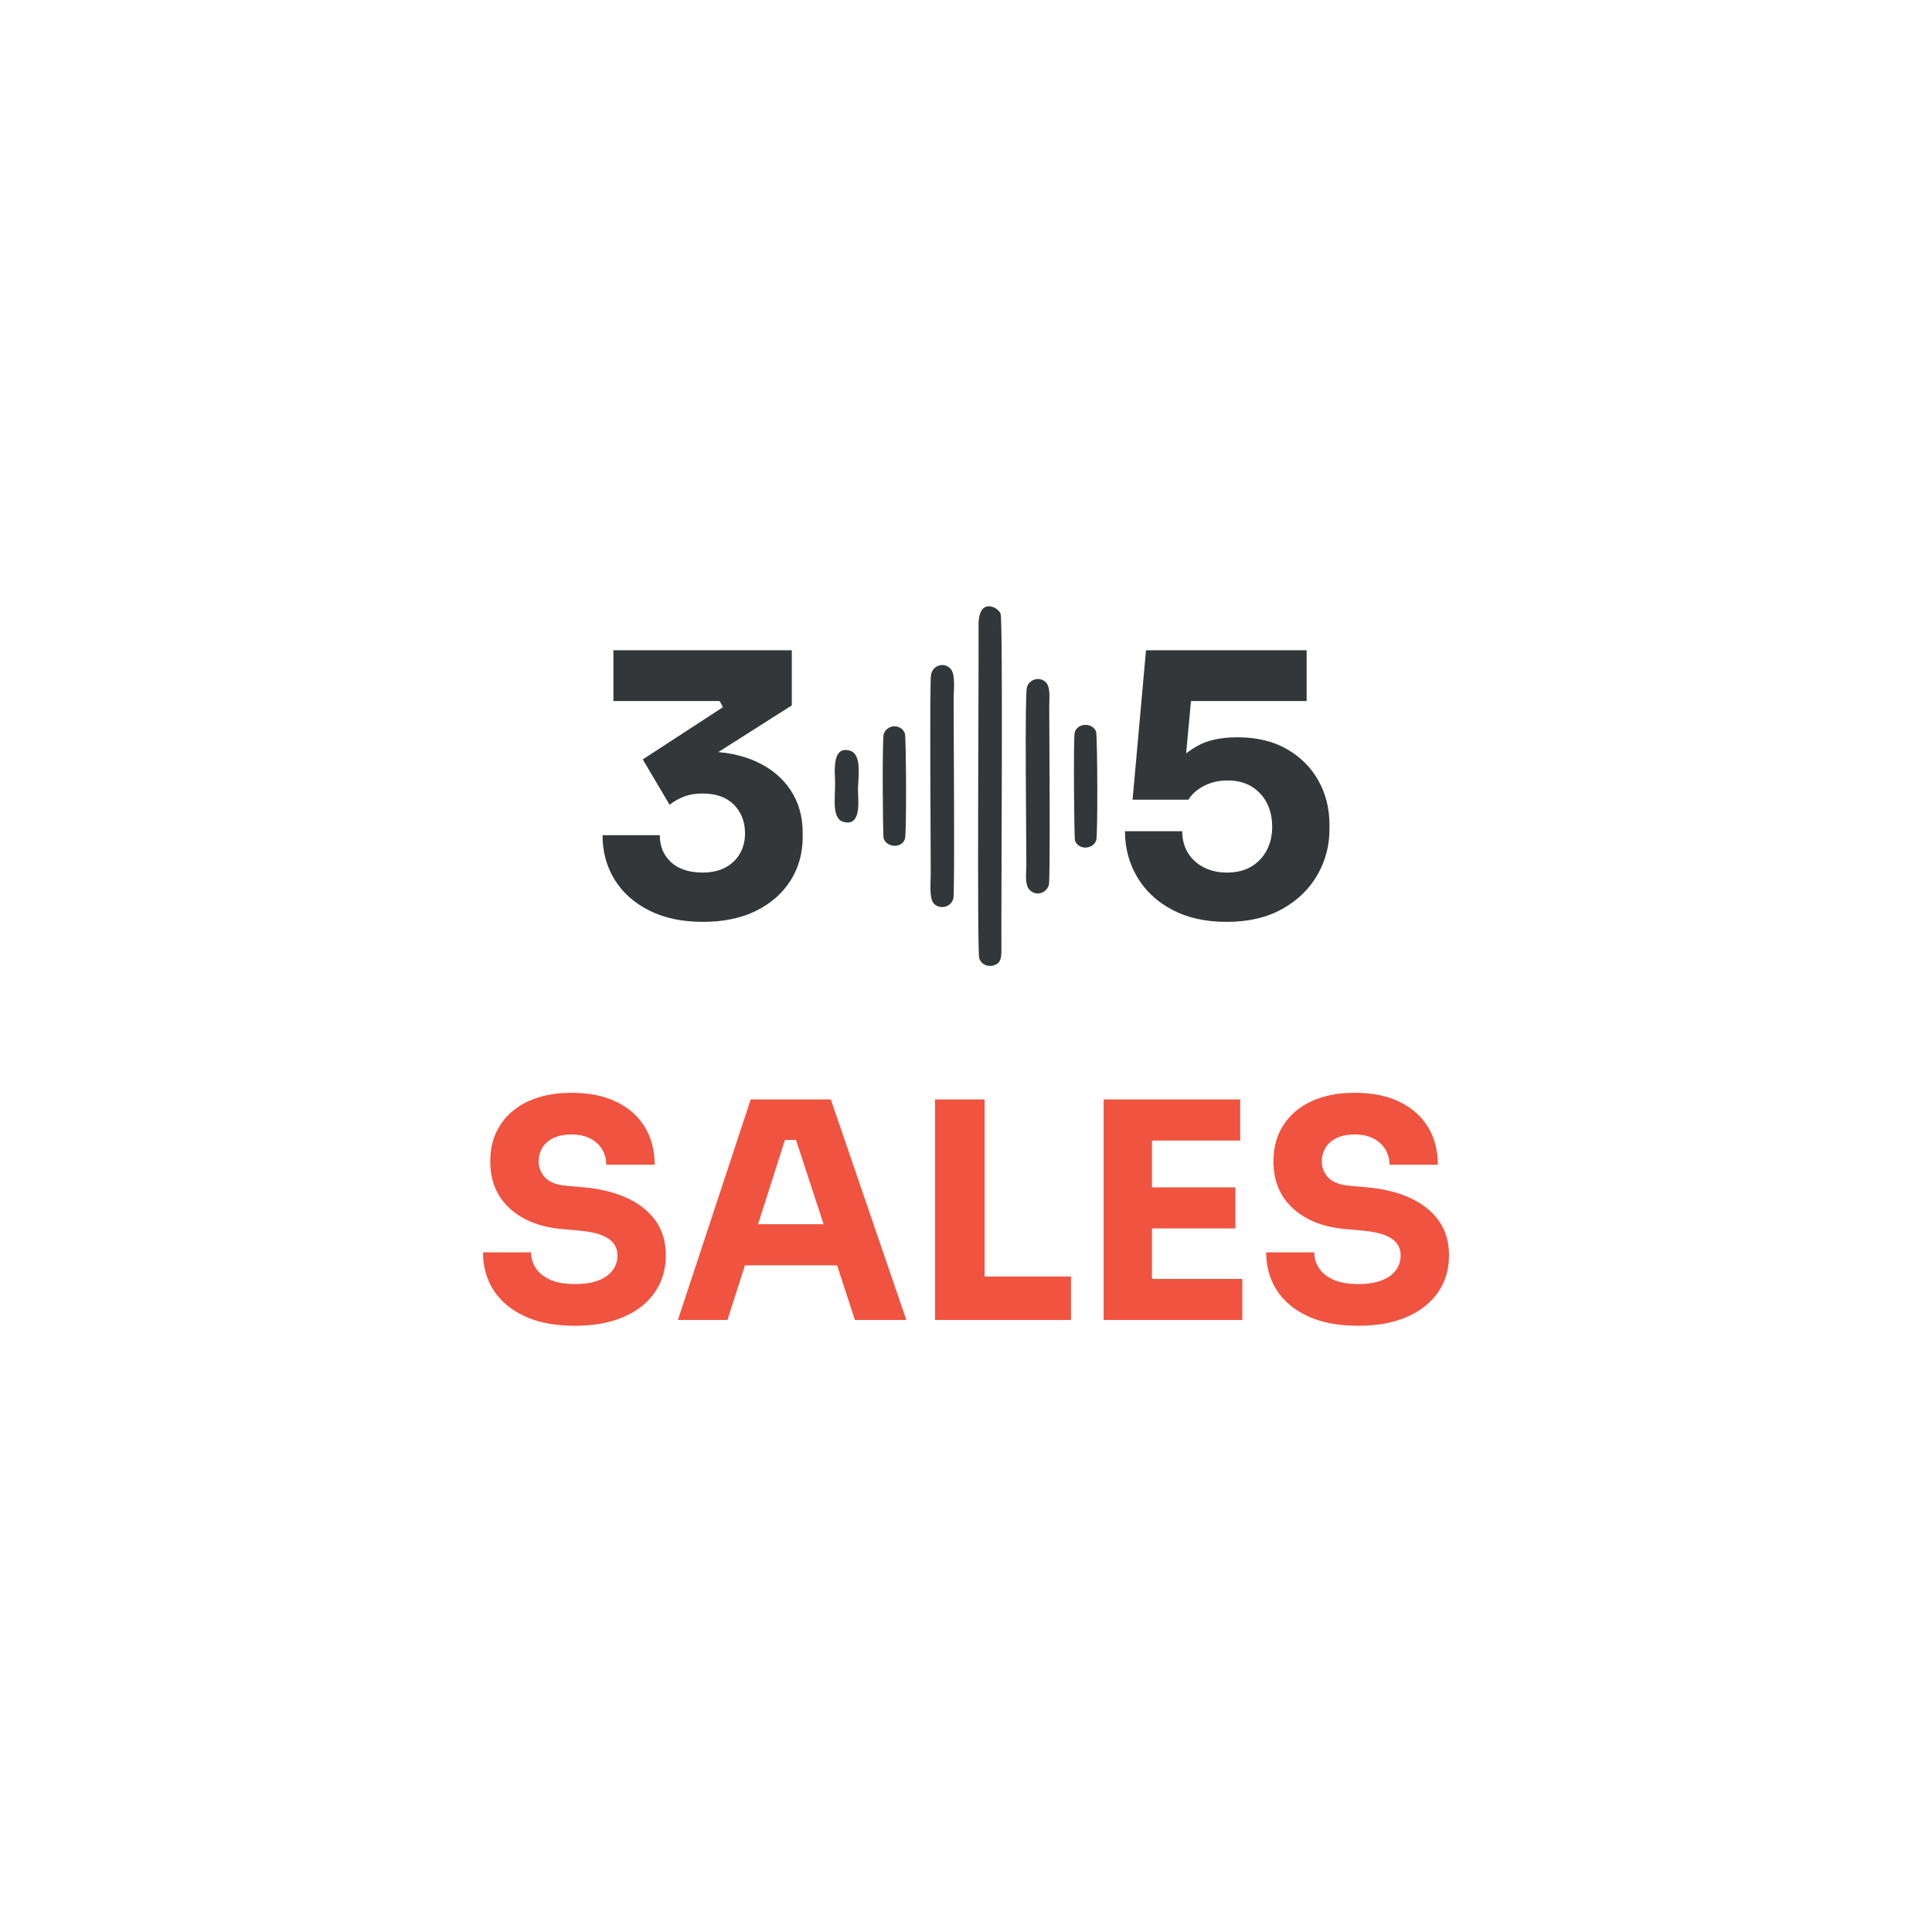 <svg xmlns="http://www.w3.org/2000/svg" xmlns:xlink="http://www.w3.org/1999/xlink" version="1.1" width="240pt" height="240pt" viewBox="0 0 240 240">
<path transform="matrix(1,0,0,-1,0,240)" d="M71.448 75.309C68.971 75.309 66.882 75.704 65.18 76.492 63.478 77.28 62.19 78.356 61.314 79.72 60.438 81.084 60 82.654 60 84.43H65.968C65.968 83.73 66.162 83.079 66.55 82.479 66.938 81.878 67.532 81.397 68.333 81.034 69.134 80.671 70.172 80.49 71.448 80.49 72.599 80.49 73.563 80.639 74.338 80.94 75.114 81.24 75.702 81.659 76.103 82.197 76.503 82.735 76.703 83.355 76.703 84.055 76.703 84.931 76.328 85.626 75.577 86.138 74.826 86.651 73.613 86.983 71.936 87.133L69.872 87.321C67.144 87.546 64.967 88.397 63.341 89.873 61.714 91.35 60.901 93.301 60.901 95.728 60.901 97.48 61.32 98.994 62.158 100.27 62.997 101.547 64.166 102.529 65.668 103.217 67.169 103.905 68.946 104.249 70.998 104.249 73.15 104.249 74.995 103.88 76.534 103.142 78.073 102.404 79.256 101.365 80.081 100.026 80.907 98.688 81.32 97.118 81.32 95.316H75.314C75.314 95.991 75.152 96.611 74.826 97.174 74.501 97.737 74.019 98.194 73.381 98.544 72.743 98.894 71.949 99.069 70.998 99.069 70.097 99.069 69.34 98.919 68.727 98.619 68.114 98.319 67.657 97.912 67.357 97.399 67.057 96.886 66.906 96.329 66.906 95.728 66.906 94.953 67.182 94.277 67.732 93.702 68.283 93.126 69.183 92.788 70.435 92.688L72.537 92.501C74.539 92.326 76.303 91.894 77.829 91.206 79.356 90.518 80.55 89.579 81.414 88.391 82.277 87.202 82.709 85.757 82.709 84.055 82.709 82.304 82.252 80.771 81.339 79.457 80.425 78.144 79.13 77.124 77.454 76.398 75.777 75.672 73.775 75.309 71.448 75.309ZM84.21 76.023 93.256 103.424H103.203L112.587 76.023H106.206L98.624 99.182 100.576 98.394H95.733L97.76 99.182 90.366 76.023ZM91.079 82.816 92.956 87.921H103.691L105.605 82.816ZM116.153 76.023V103.424H122.308V76.023ZM121.558 76.023V81.428H133.043V76.023ZM137.097 76.023V103.424H143.103V76.023ZM142.352 76.023V81.128H154.326V76.023ZM142.352 87.396V92.501H153.463V87.396ZM142.352 98.319V103.424H154.063V98.319ZM168.739 75.309C166.262 75.309 164.173 75.704 162.471 76.492 160.769 77.28 159.481 78.356 158.605 79.72 157.729 81.084 157.291 82.654 157.291 84.43H163.259C163.259 83.73 163.453 83.079 163.841 82.479 164.229 81.878 164.823 81.397 165.624 81.034 166.425 80.671 167.463 80.49 168.739 80.49 169.891 80.49 170.854 80.639 171.63 80.94 172.405 81.24 172.993 81.659 173.394 82.197 173.794 82.735 173.994 83.355 173.994 84.055 173.994 84.931 173.619 85.626 172.868 86.138 172.117 86.651 170.904 86.983 169.227 87.133L167.163 87.321C164.435 87.546 162.258 88.397 160.632 89.873 159.005 91.35 158.192 93.301 158.192 95.728 158.192 97.48 158.611 98.994 159.449 100.27 160.288 101.547 161.457 102.529 162.959 103.217 164.46 103.905 166.237 104.249 168.289 104.249 170.441 104.249 172.286 103.88 173.825 103.142 175.364 102.404 176.547 101.365 177.372 100.026 178.198 98.688 178.611 97.118 178.611 95.316H172.606C172.606 95.991 172.443 96.611 172.117 97.174 171.792 97.737 171.31 98.194 170.672 98.544 170.034 98.894 169.24 99.069 168.289 99.069 167.388 99.069 166.631 98.919 166.018 98.619 165.405 98.319 164.948 97.912 164.648 97.399 164.348 96.886 164.198 96.329 164.198 95.728 164.198 94.953 164.473 94.277 165.023 93.702 165.574 93.126 166.475 92.788 167.726 92.688L169.828 92.501C171.83 92.326 173.594 91.894 175.12 91.206 176.647 90.518 177.842 89.579 178.705 88.391 179.568 87.202 180 85.757 180 84.055 180 82.304 179.543 80.771 178.63 79.457 177.716 78.144 176.422 77.124 174.745 76.398 173.068 75.672 171.067 75.309 168.739 75.309" fill="#f0533f"/>
<path transform="matrix(1,0,0,-1,0,240)" d="M152.36 125.482C149.747 125.482 147.495 125.985 145.603 126.991 143.711 127.997 142.262 129.356 141.256 131.068 140.25 132.779 139.747 134.671 139.747 136.743H146.864C146.864 135.722 147.097 134.829 147.562 134.063 148.028 133.298 148.681 132.697 149.522 132.261 150.363 131.826 151.324 131.608 152.404 131.608 153.606 131.608 154.619 131.856 155.445 132.352 156.271 132.847 156.909 133.523 157.359 134.378 157.81 135.234 158.035 136.203 158.035 137.284 158.035 138.395 157.817 139.378 157.382 140.234 156.946 141.09 156.316 141.773 155.49 142.284 154.664 142.794 153.666 143.049 152.495 143.049 151.414 143.049 150.438 142.824 149.567 142.374 148.696 141.923 148.05 141.353 147.63 140.662H140.693L142.36 159.22H162.314V152.914H145.288L148.125 154.806 147.135 144.13 145.423 144.581C146.324 145.662 147.412 146.57 148.689 147.306 149.965 148.042 151.639 148.41 153.711 148.41 156.113 148.41 158.163 147.921 159.859 146.946 161.556 145.97 162.862 144.663 163.778 143.027 164.694 141.39 165.152 139.566 165.152 137.554V136.968C165.152 134.956 164.656 133.079 163.665 131.338 162.675 129.596 161.226 128.185 159.319 127.104 157.412 126.023 155.092 125.482 152.36 125.482" fill="#333739"/>
<path transform="matrix(1,0,0,-1,0,240)" d="M87.28 125.482C84.727 125.482 82.512 125.955 80.635 126.901 78.759 127.847 77.325 129.131 76.334 130.752 75.343 132.374 74.847 134.206 74.847 136.248H81.964C81.964 134.867 82.43 133.748 83.361 132.892 84.292 132.036 85.598 131.608 87.28 131.608 88.391 131.608 89.336 131.818 90.117 132.239 90.898 132.659 91.499 133.237 91.919 133.973 92.339 134.709 92.549 135.542 92.549 136.473 92.549 137.914 92.092 139.101 91.176 140.031 90.26 140.962 88.961 141.428 87.28 141.428 86.379 141.428 85.59 141.293 84.915 141.023 84.239 140.752 83.661 140.422 83.18 140.031L79.847 145.662 89.802 152.148 89.397 152.914H76.199V159.22H98.36V152.373L86.874 145.076 83.271 146.067C83.871 146.247 84.509 146.39 85.185 146.495 85.861 146.6 86.589 146.653 87.369 146.653 89.922 146.653 92.114 146.232 93.946 145.392 95.778 144.551 97.197 143.372 98.203 141.856 99.209 140.339 99.712 138.575 99.712 136.563V136.023C99.712 134.011 99.209 132.209 98.203 130.617 97.197 129.026 95.77 127.772 93.923 126.856 92.077 125.94 89.862 125.482 87.28 125.482" fill="#333739"/>
<path transform="matrix(1,0,0,-1,0,240)" d="M121.645 120.95C121.361 121.761 121.596 155.767 121.56 162.339 121.541 165.879 124.002 164.593 124.293 163.765 124.611 162.864 124.362 128.939 124.4 122.303 124.407 121.188 124.403 120.407 123.543 120.113 122.618 119.796 121.883 120.27 121.645 120.95" fill="#333739" fill-rule="evenodd"/>
<path transform="matrix(1,0,0,-1,0,240)" d="M118.439 128.475C118.26 127.305 116.73 126.948 115.994 127.77 115.398 128.437 115.62 130.449 115.62 131.484 115.62 134.529 115.467 155.012 115.651 156.154 115.854 157.411 117.374 157.814 118.138 156.852 118.714 156.127 118.462 154.178 118.462 153.155 118.462 150.117 118.611 129.597 118.439 128.475" fill="#333739" fill-rule="evenodd"/>
<path transform="matrix(1,0,0,-1,0,240)" d="M130.3 130.13C130.128 129.241 128.938 128.557 127.982 129.375 127.242 130.008 127.498 131.501 127.499 132.538 127.499 136.148 127.282 153.571 127.568 154.62 127.822 155.555 129.02 156.004 129.842 155.318 130.528 154.746 130.342 153.373 130.342 152.252 130.341 149.555 130.487 131.1 130.3 130.13" fill="#333739" fill-rule="evenodd"/>
<path transform="matrix(1,0,0,-1,0,240)" d="M133.545 135.548C133.422 135.841 133.332 148.389 133.504 149.001 133.859 150.259 135.726 150.236 136.151 149.135 136.332 148.669 136.386 136.244 136.18 135.625 135.804 134.499 134.054 134.339 133.545 135.548" fill="#333739" fill-rule="evenodd"/>
<path transform="matrix(1,0,0,-1,0,240)" d="M109.768 135.848C109.66 136.173 109.582 148.178 109.776 148.802 110.163 150.042 111.964 150.128 112.416 148.87 112.559 148.471 112.639 136.392 112.413 135.767 111.981 134.569 110.144 134.725 109.768 135.848" fill="#333739" fill-rule="evenodd"/>
<path transform="matrix(1,0,0,-1,0,240)" d="M105.585 146.749C107.133 146.29 106.582 143.392 106.582 141.868 106.582 140.728 107.099 137.238 104.758 137.91 103.332 138.318 103.742 140.77 103.742 142.771 103.742 143.879 103.243 147.443 105.585 146.749" fill="#333739" fill-rule="evenodd"/>
</svg>
